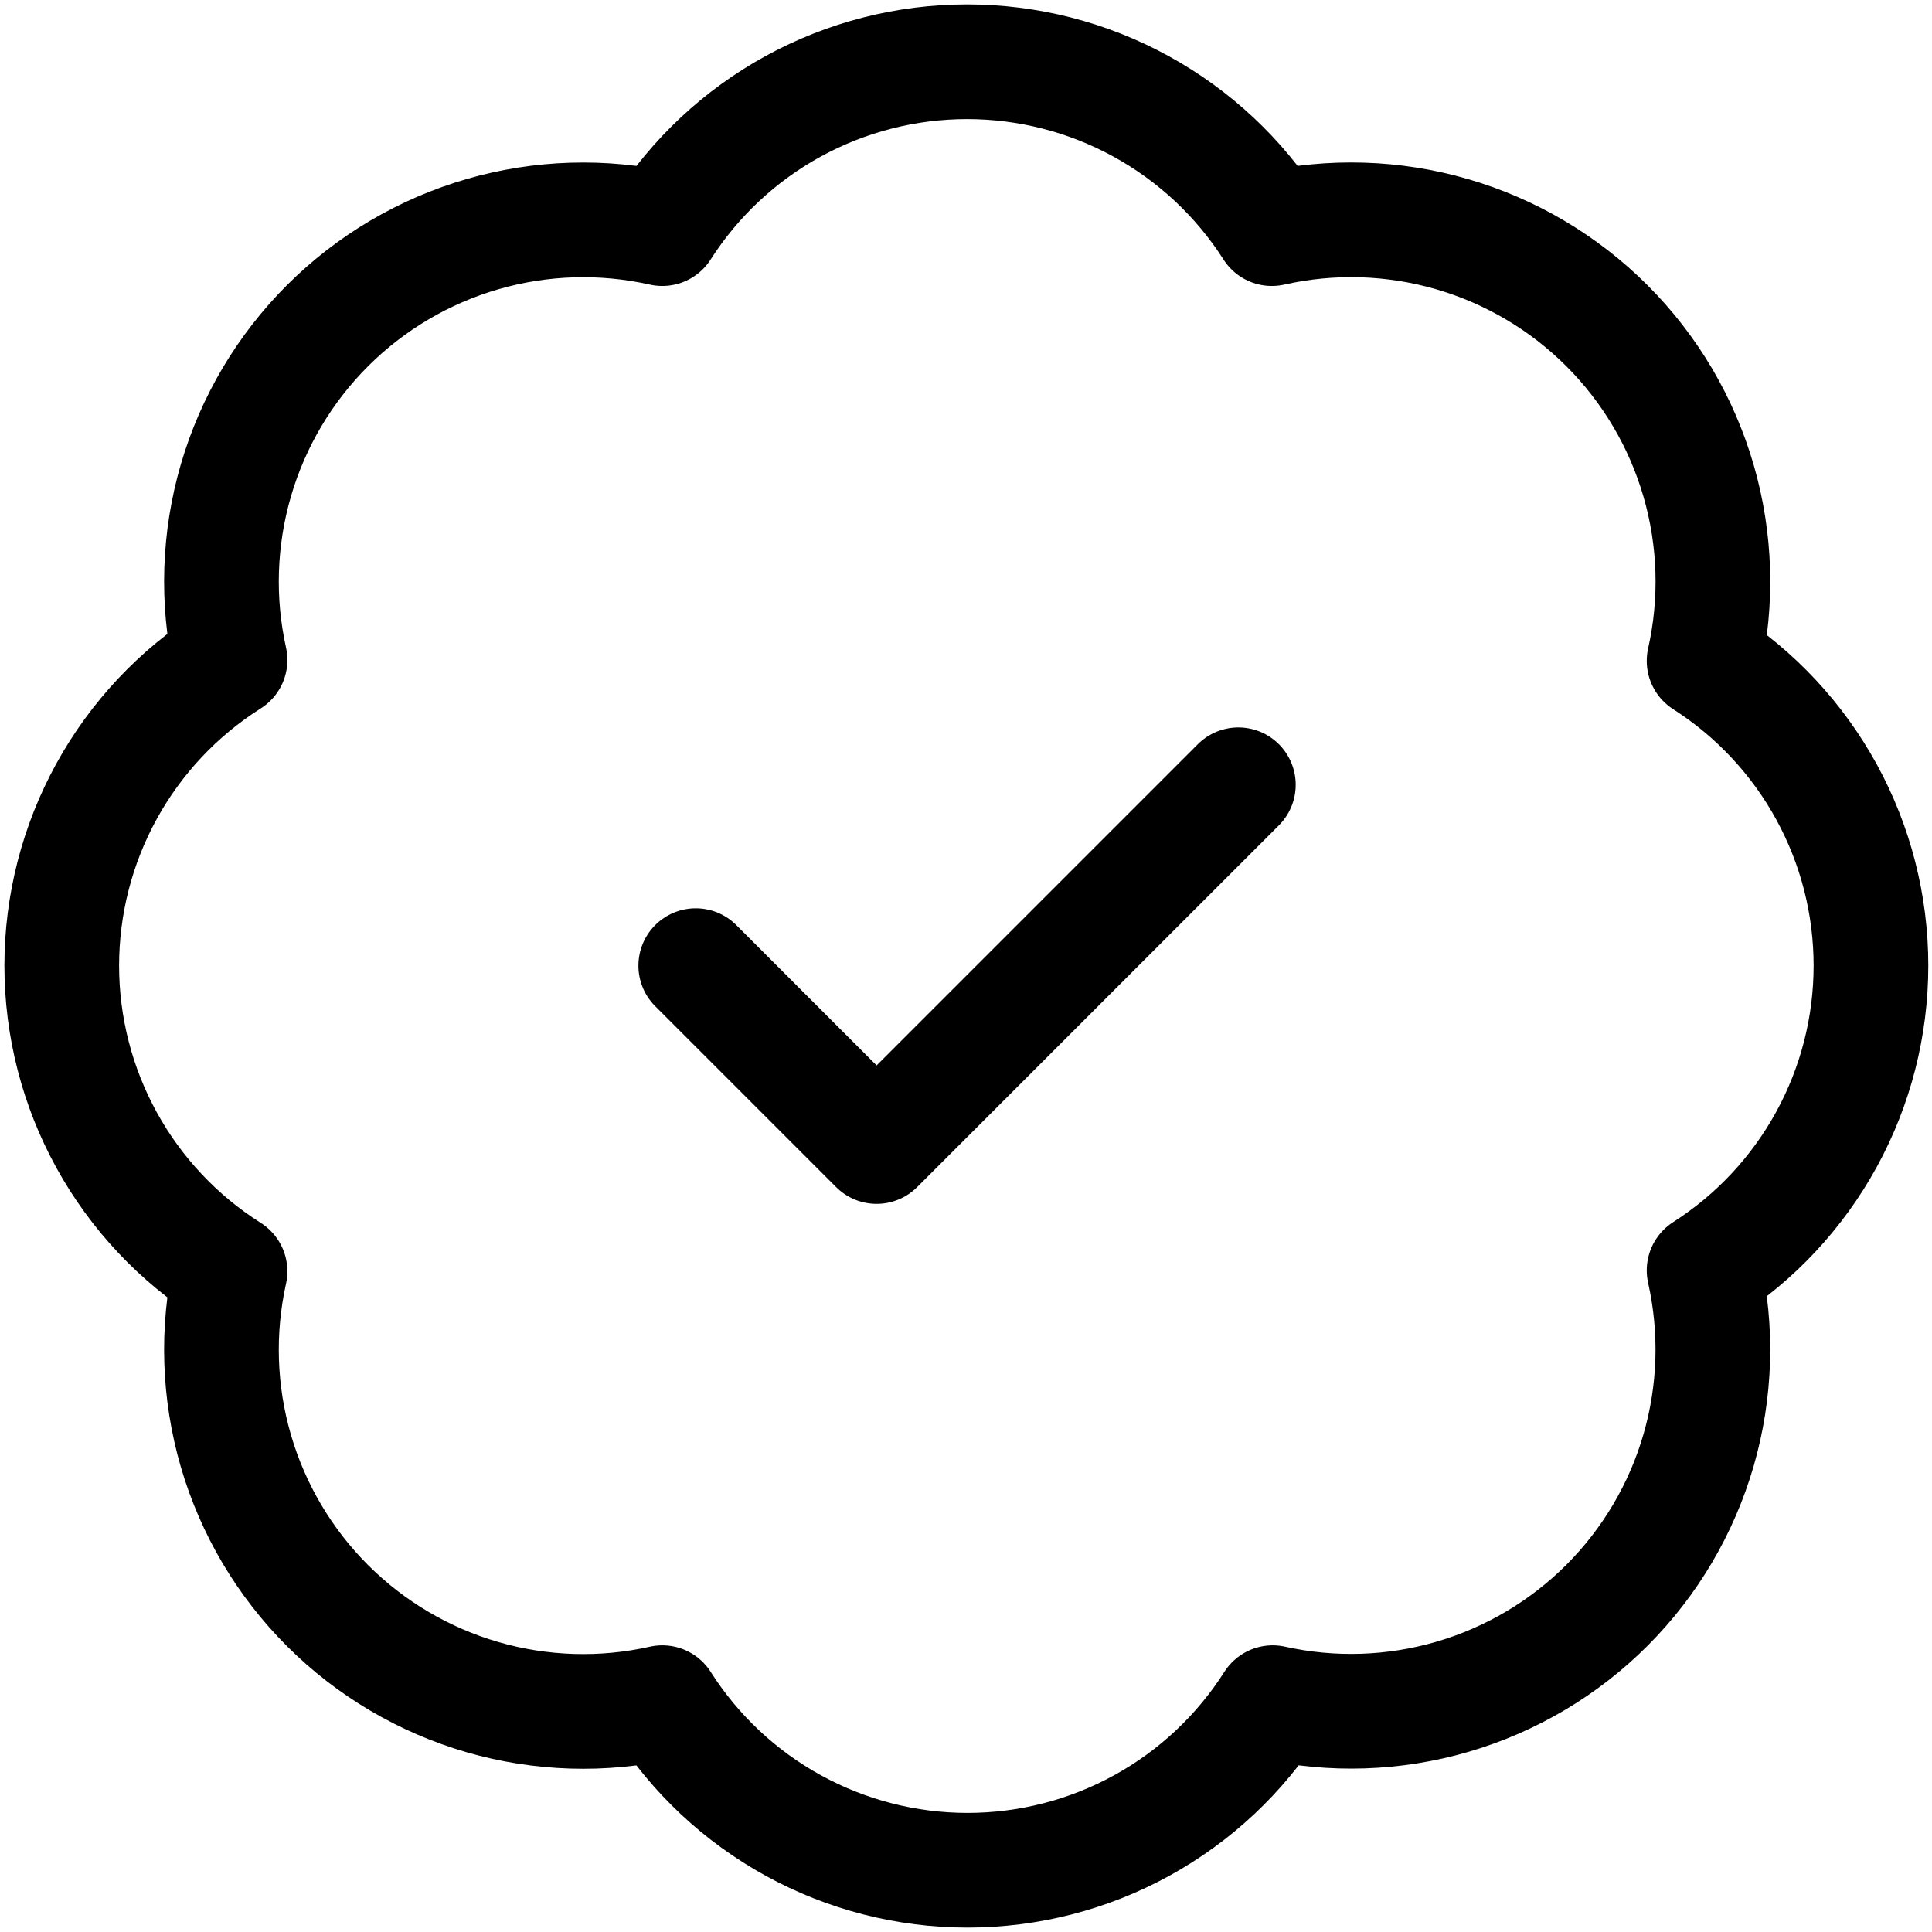 <svg width="219" height="219" viewBox="0 0 219 219" fill="none" xmlns="http://www.w3.org/2000/svg">
<path d="M26.076 74.812C24.58 68.072 24.81 61.064 26.744 54.437C28.678 47.809 32.255 41.778 37.142 36.901C42.029 32.025 48.068 28.461 54.699 26.54C61.33 24.62 68.339 24.405 75.076 25.915C78.783 20.116 83.891 15.344 89.928 12.038C95.966 8.733 102.738 7 109.621 7C116.504 7 123.276 8.733 129.313 12.038C135.351 15.344 140.459 20.116 144.166 25.915C150.913 24.398 157.934 24.612 164.576 26.538C171.218 28.463 177.265 32.036 182.155 36.926C187.044 41.816 190.618 47.863 192.543 54.505C194.468 61.147 194.683 68.168 193.166 74.914C198.965 78.622 203.737 83.73 207.042 89.767C210.348 95.805 212.081 102.577 212.081 109.46C212.081 116.343 210.348 123.115 207.042 129.152C203.737 135.19 198.965 140.297 193.166 144.005C194.676 150.742 194.461 157.751 192.54 164.382C190.62 171.013 187.056 177.052 182.18 181.939C177.303 186.826 171.271 190.402 164.644 192.337C158.017 194.271 151.009 194.501 144.269 193.005C140.566 198.826 135.454 203.618 129.406 206.939C123.359 210.259 116.571 212 109.672 212C102.773 212 95.986 210.259 89.938 206.939C83.89 203.618 78.778 198.826 75.076 193.005C68.339 194.515 61.33 194.3 54.699 192.379C48.068 190.459 42.029 186.895 37.142 182.018C32.255 177.142 28.678 171.11 26.744 164.483C24.81 157.856 24.58 150.848 26.076 144.108C20.233 140.41 15.42 135.294 12.084 129.236C8.749 123.178 7 116.375 7 109.46C7 102.545 8.749 95.742 12.084 89.684C15.42 83.626 20.233 78.51 26.076 74.812Z" stroke="black" stroke-width="13" stroke-linecap="round" stroke-linejoin="round"/>
<path d="M78.867 109.46L99.369 129.962L140.373 88.958" stroke="black" stroke-width="13" stroke-linecap="round" stroke-linejoin="round"/>
</svg>
